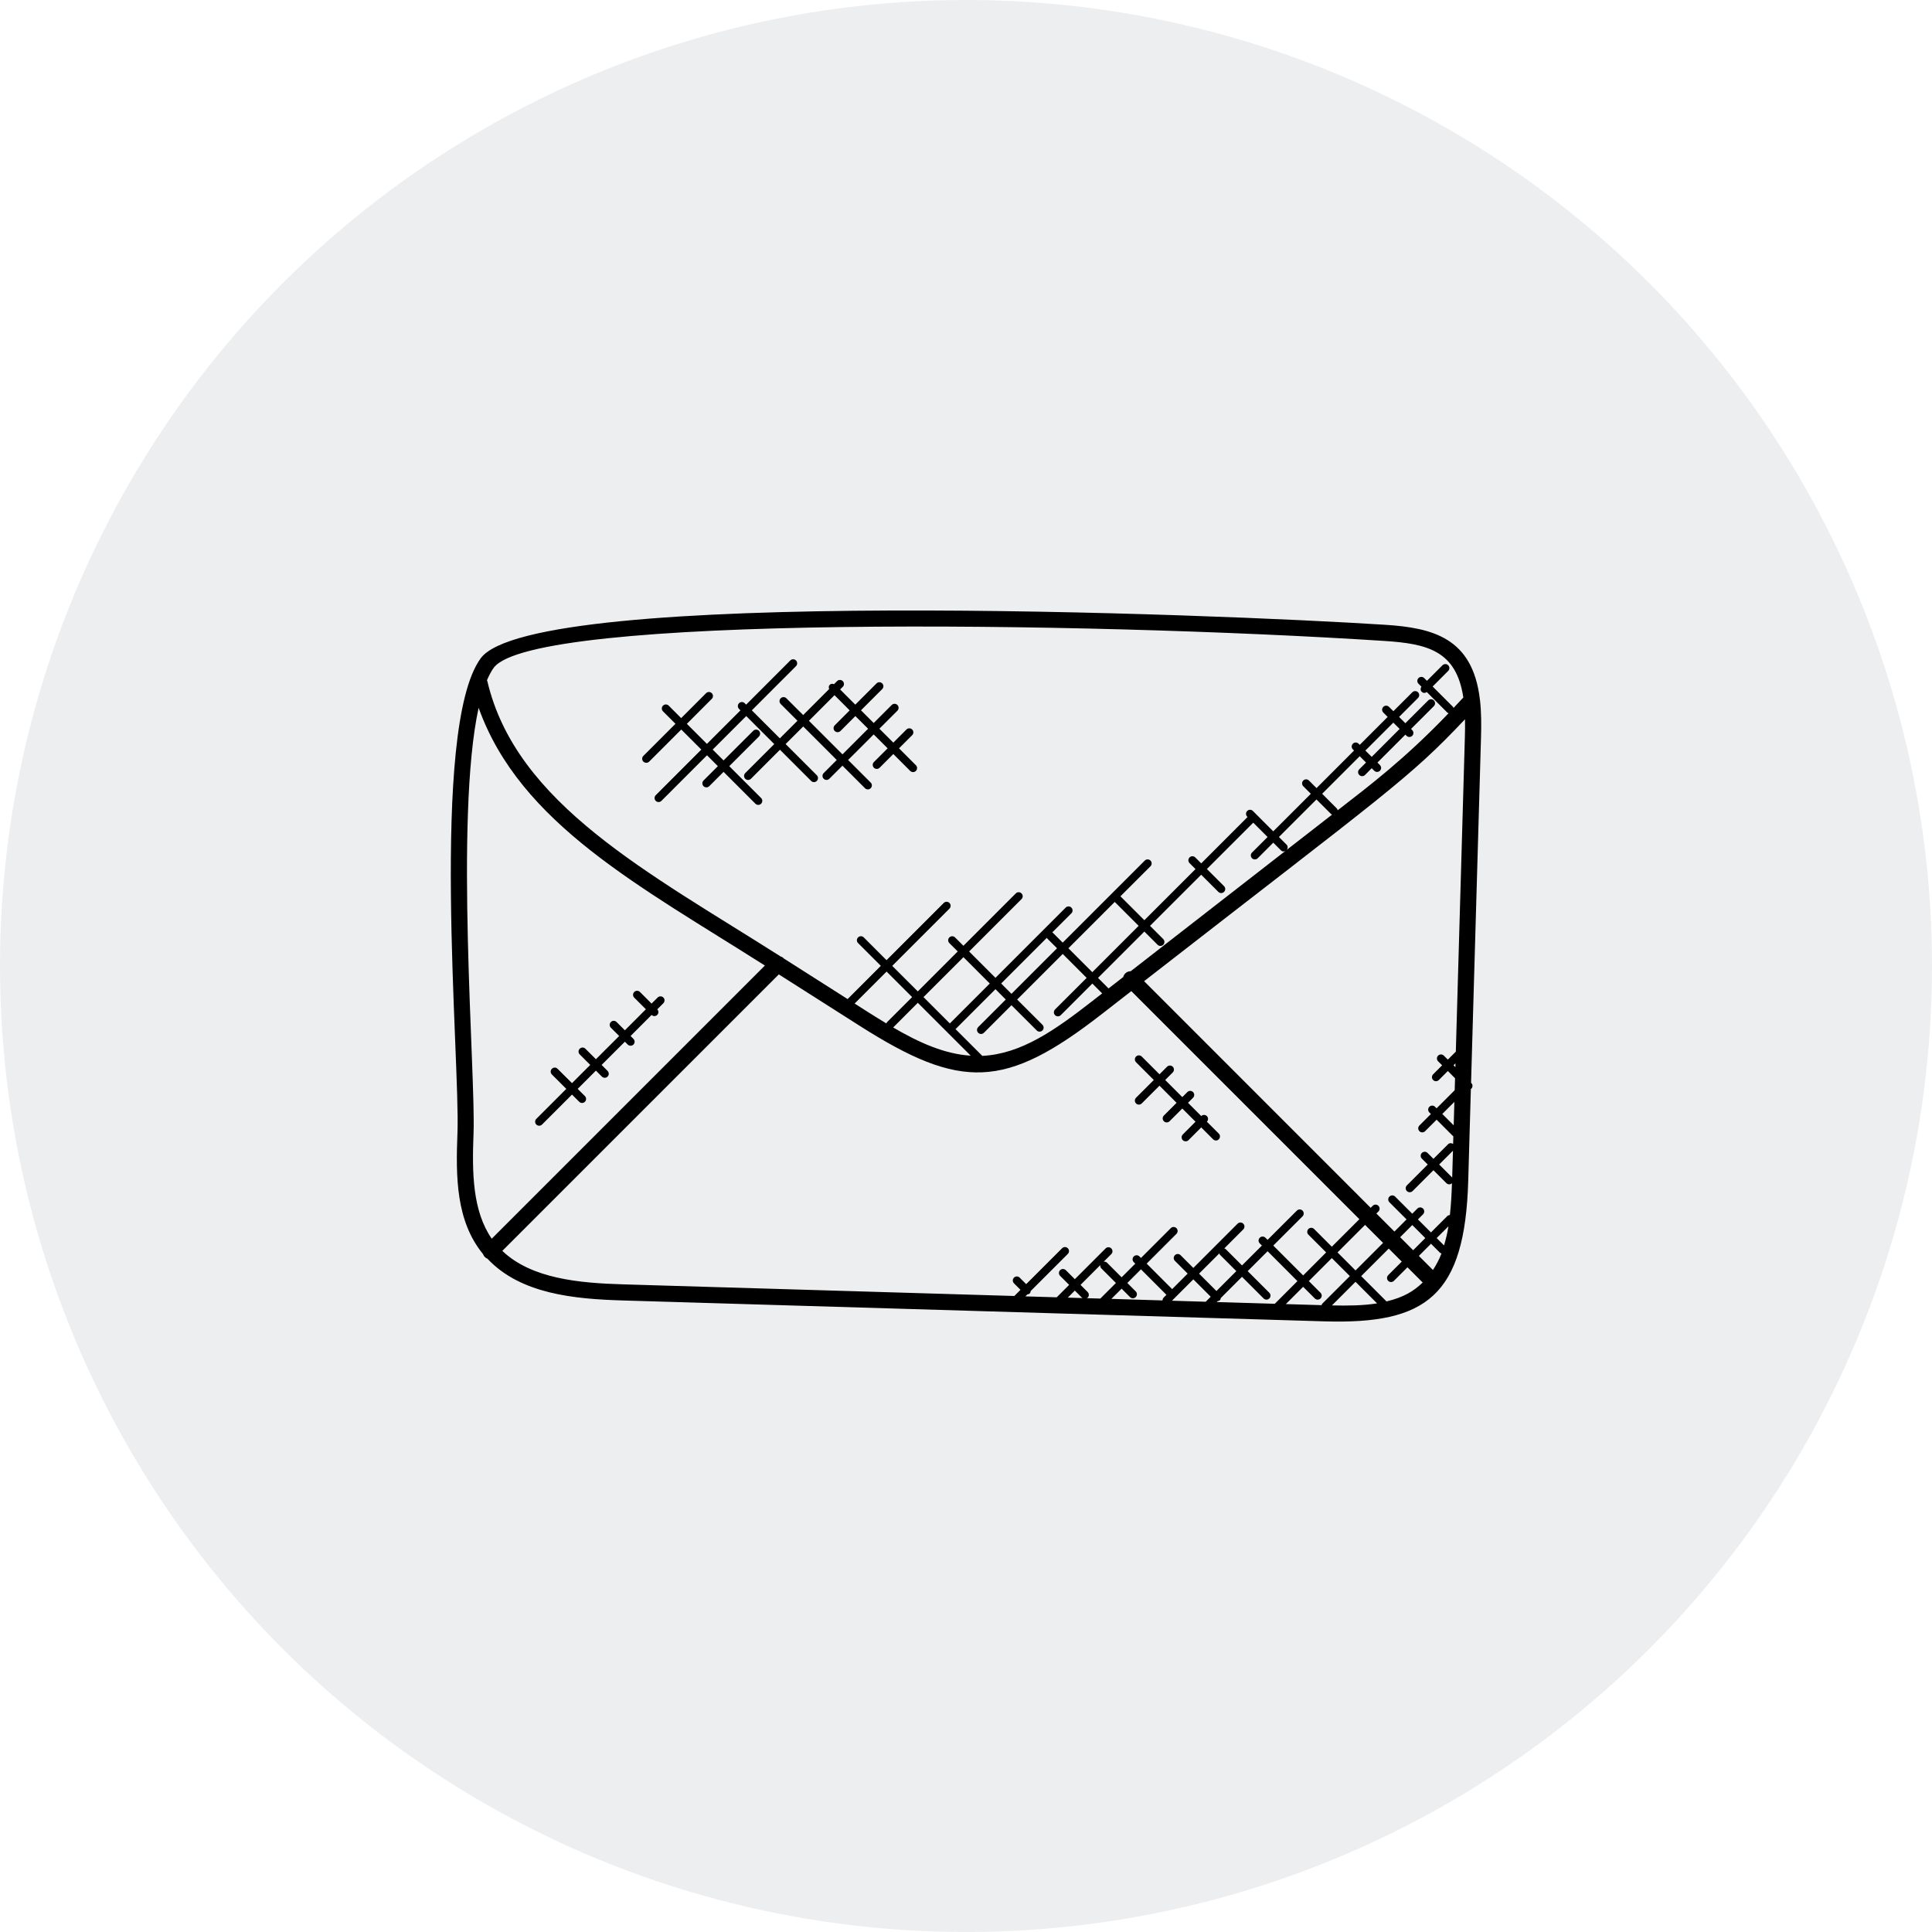 <svg width="60" height="60" viewBox="0 0 60 60" fill="none" xmlns="http://www.w3.org/2000/svg">
<circle cx="30" cy="30" r="30" fill="#222934" fill-opacity="0.08"/>
<g clip-path="url(#clip0_1658_9601)">
<path d="M14.207 35.183C14.152 36.573 14.164 37.923 15.001 38.947C15.026 39.017 15.076 39.066 15.14 39.092C16.168 40.188 17.836 40.342 19.342 40.387L41.138 41.036C44.302 41.129 45.493 40.244 45.597 36.672L45.679 33.817C45.683 33.814 45.689 33.815 45.693 33.811C45.742 33.762 45.742 33.684 45.693 33.634L45.685 33.626L45.994 22.899C46.005 22.518 46.006 22.118 45.961 21.731C45.961 21.727 45.959 21.724 45.959 21.72C45.734 19.808 44.497 19.498 43.01 19.403C37.832 19.071 16.555 18.207 14.927 20.446C13.337 22.632 14.295 32.968 14.207 35.183ZM15.6 38.847L24.187 30.261L26.7 31.859C29.846 33.861 31.22 33.825 34.217 31.493L35.134 30.78L42.217 37.863L41.361 38.718L40.81 38.167C40.761 38.118 40.682 38.118 40.634 38.167C40.585 38.216 40.585 38.295 40.634 38.344L41.185 38.895L40.471 39.61L39.543 38.682L40.452 37.774C40.5 37.725 40.5 37.646 40.452 37.597C40.403 37.548 40.323 37.548 40.275 37.597L39.366 38.505L39.3 38.439C39.251 38.39 39.172 38.39 39.123 38.439C39.074 38.488 39.074 38.567 39.123 38.615L39.19 38.682L38.572 39.299L38.06 38.787C38.049 38.776 38.034 38.777 38.021 38.771L38.611 38.18C38.66 38.131 38.66 38.052 38.611 38.003C38.562 37.954 38.483 37.954 38.434 38.003L37.06 39.377L36.664 38.981C36.616 38.932 36.536 38.932 36.488 38.981C36.439 39.03 36.439 39.109 36.488 39.157L36.884 39.553L36.402 40.035L35.611 39.243L36.536 38.318C36.584 38.269 36.584 38.19 36.536 38.142C36.487 38.093 36.408 38.093 36.359 38.142L35.434 39.067L35.387 39.02C35.338 38.971 35.259 38.971 35.21 39.02C35.161 39.069 35.161 39.148 35.21 39.197L35.257 39.244L34.833 39.668L34.379 39.214C34.351 39.186 34.313 39.179 34.276 39.183L34.512 38.948C34.561 38.899 34.561 38.82 34.512 38.771C34.463 38.722 34.384 38.722 34.335 38.771L33.38 39.726L33.1 39.446C33.051 39.398 32.972 39.397 32.923 39.446C32.874 39.495 32.874 39.574 32.923 39.623L33.203 39.903L32.817 40.289L31.844 40.26L31.905 40.199C31.932 40.195 31.959 40.188 31.979 40.168C32 40.147 32.007 40.12 32.01 40.093L33.162 38.942C33.211 38.893 33.211 38.814 33.162 38.765C33.113 38.716 33.034 38.716 32.985 38.765L31.869 39.88L31.667 39.678C31.618 39.629 31.539 39.629 31.49 39.678C31.441 39.727 31.441 39.806 31.49 39.854L31.692 40.057L31.501 40.248L19.357 39.887C18.002 39.847 16.511 39.717 15.6 38.847ZM32.511 29.124C32.514 29.129 32.513 29.136 32.517 29.14L32.827 29.449L31.412 30.864L31.092 30.543L32.511 29.124ZM31.235 31.041L30.379 31.897C30.33 31.946 30.33 32.025 30.379 32.074C30.427 32.123 30.506 32.123 30.556 32.074L31.412 31.218L32.197 32.002C32.245 32.051 32.324 32.051 32.374 32.002C32.423 31.953 32.423 31.874 32.374 31.825L31.589 31.041L33.004 29.626L33.747 30.369L32.766 31.349C32.717 31.398 32.717 31.477 32.766 31.527C32.815 31.575 32.894 31.576 32.943 31.527L33.924 30.546L34.229 30.851L33.91 31.099C32.764 31.99 31.716 32.732 30.506 32.791L29.675 31.96L30.915 30.72L31.235 31.041ZM34.619 28.01L35.362 28.753L33.923 30.192L33.18 29.449L34.619 28.01ZM36.125 29.163L35.715 28.753L37.304 27.165L37.837 27.698C37.886 27.747 37.965 27.747 38.014 27.698C38.063 27.649 38.063 27.57 38.014 27.521L37.481 26.988L38.921 25.549L39.366 25.994L38.882 26.477C38.833 26.526 38.833 26.605 38.882 26.654C38.931 26.702 39.01 26.703 39.059 26.654L39.543 26.17L39.779 26.406C39.82 26.448 39.873 26.457 39.934 26.415L35.115 30.162C35.012 30.163 34.916 30.223 34.881 30.344L34.427 30.697L34.1 30.369L35.539 28.93L35.949 29.34C35.997 29.389 36.076 29.389 36.126 29.34C36.174 29.291 36.174 29.212 36.125 29.163ZM45.497 22.337C45.5 22.521 45.499 22.706 45.493 22.886L45.212 32.66L44.964 32.907L44.839 32.783C44.79 32.734 44.711 32.734 44.662 32.783C44.613 32.832 44.613 32.911 44.662 32.96L44.787 33.084L44.507 33.364C44.458 33.413 44.458 33.492 44.507 33.541C44.555 33.59 44.634 33.59 44.684 33.541L44.964 33.261L45.188 33.486L45.177 33.857L44.615 34.419L44.567 34.372C44.518 34.323 44.439 34.323 44.39 34.372C44.341 34.421 44.341 34.5 44.39 34.549L44.438 34.596L44.081 34.953C44.032 35.002 44.032 35.081 44.081 35.13C44.129 35.179 44.208 35.179 44.258 35.13L44.615 34.773L45.128 35.286C45.13 35.289 45.133 35.288 45.135 35.29L45.128 35.526C45.08 35.493 45.015 35.492 44.972 35.535L44.517 35.989L44.334 35.806C44.285 35.757 44.206 35.757 44.157 35.806C44.108 35.855 44.108 35.934 44.157 35.982L44.34 36.165L43.692 36.813C43.643 36.862 43.643 36.941 43.692 36.99C43.741 37.038 43.82 37.039 43.869 36.99L44.517 36.342L44.919 36.744C44.965 36.79 45.038 36.796 45.092 36.746C45.082 37.078 45.063 37.41 45.028 37.733C44.999 37.735 44.969 37.744 44.947 37.767L44.44 38.274L44.035 37.87L44.194 37.711C44.243 37.662 44.243 37.583 44.194 37.534C44.145 37.485 44.066 37.485 44.017 37.534L43.859 37.693L43.327 37.161C43.278 37.112 43.199 37.112 43.15 37.161C43.101 37.21 43.101 37.289 43.15 37.338L43.682 37.87L43.305 38.247L42.745 37.687L42.808 37.624C42.857 37.575 42.857 37.496 42.808 37.447C42.759 37.398 42.68 37.398 42.631 37.447L42.568 37.51L35.531 30.471C43.078 24.602 43.747 24.195 45.497 22.337ZM45.146 34.949L44.792 34.595L45.167 34.22L45.146 34.949ZM44.846 38.678L44.617 38.449L44.983 38.084C44.95 38.29 44.903 38.487 44.846 38.678ZM44.502 39.441L44.064 39.003L44.441 38.626L44.721 38.906C44.734 38.919 44.751 38.919 44.767 38.926C44.697 39.11 44.606 39.281 44.502 39.441ZM43.887 38.827L43.483 38.422L43.86 38.045L44.264 38.45L43.887 38.827ZM45.099 36.571C45.098 36.569 45.099 36.567 45.097 36.566L44.695 36.164L45.123 35.736L45.099 36.571ZM41.059 40.492C41.048 40.504 41.048 40.52 41.042 40.533L39.933 40.5L40.47 39.963L40.833 40.325C40.881 40.374 40.96 40.374 41.01 40.325C41.059 40.276 41.059 40.197 41.01 40.148L40.647 39.785L41.361 39.071L41.921 39.63L41.059 40.492ZM37.788 40.436L37.818 40.406C37.842 40.402 37.867 40.397 37.885 40.378C37.904 40.36 37.908 40.335 37.913 40.311L38.571 39.653L39.243 40.325C39.292 40.373 39.371 40.374 39.42 40.325C39.469 40.276 39.469 40.197 39.42 40.148L38.748 39.476L39.366 38.858L40.293 39.786L39.59 40.49L37.788 40.436ZM36.396 40.395L37.06 39.731L37.6 40.271L37.445 40.427L36.396 40.395ZM33.743 40.316C33.754 40.31 33.768 40.311 33.778 40.302C33.827 40.253 33.827 40.174 33.778 40.125L33.557 39.903L34.171 39.288C34.167 39.325 34.174 39.362 34.202 39.39L34.656 39.844L34.172 40.328L33.743 40.316ZM33.629 40.313L33.161 40.299L33.38 40.08L33.601 40.302C33.609 40.309 33.62 40.307 33.629 40.313ZM34.833 40.021L35.094 40.282C35.143 40.332 35.222 40.33 35.271 40.282C35.32 40.233 35.32 40.154 35.271 40.105L35.01 39.844L35.434 39.42L36.225 40.212L36.139 40.298C36.115 40.322 36.103 40.354 36.103 40.386L34.515 40.338L34.833 40.021ZM37.867 38.925C37.873 38.938 37.872 38.953 37.883 38.964L38.395 39.476L37.778 40.094L37.238 39.554L37.867 38.925ZM41.538 38.895L42.393 38.04L42.953 38.599L42.097 39.455L41.538 38.895ZM39.959 26.395C39.999 26.346 40 26.275 39.954 26.23L39.718 25.994L40.884 24.828L41.343 25.286C41.35 25.294 41.361 25.292 41.37 25.298L39.959 26.395ZM29.498 31.784L28.68 30.966L29.921 29.726L30.738 30.544L29.498 31.784ZM30.146 32.785C29.334 32.734 28.55 32.383 27.738 31.909L28.503 31.143L30.146 32.785ZM27.544 31.748C27.534 31.758 27.535 31.773 27.529 31.785C27.344 31.673 27.157 31.558 26.968 31.438L26.541 31.166L27.534 30.173L28.327 30.966L27.544 31.748ZM41.364 40.541L42.097 39.808L42.767 40.478C42.329 40.547 41.853 40.552 41.364 40.541ZM43.059 40.417L42.273 39.631L43.129 38.776L43.533 39.18L43.112 39.601C43.063 39.65 43.063 39.729 43.112 39.778C43.161 39.827 43.24 39.827 43.289 39.778L43.71 39.357L44.183 39.83C43.91 40.092 43.603 40.287 43.059 40.417ZM45.141 33.084L45.201 33.023L45.198 33.141L45.141 33.084ZM42.978 19.904C44.327 19.99 45.227 20.205 45.445 21.662C45.344 21.773 45.242 21.878 45.141 21.986C45.135 21.977 45.137 21.965 45.128 21.956L44.492 21.32L44.975 20.836C45.024 20.787 45.024 20.708 44.975 20.66C44.926 20.611 44.847 20.611 44.798 20.66L44.315 21.143L44.23 21.058C44.181 21.009 44.102 21.009 44.053 21.058C44.004 21.107 44.004 21.186 44.053 21.235L44.144 21.326C44.11 21.374 44.108 21.44 44.152 21.483C44.194 21.526 44.248 21.534 44.309 21.491L44.951 22.133C44.961 22.143 44.976 22.143 44.988 22.149C43.613 23.585 42.535 24.393 41.542 25.165C41.536 25.146 41.534 25.126 41.519 25.111L41.061 24.651L42.227 23.485L42.423 23.681L42.214 23.891C42.164 23.94 42.164 24.019 42.214 24.068C42.262 24.117 42.341 24.117 42.391 24.068L42.6 23.858L42.678 23.936C42.727 23.985 42.806 23.985 42.855 23.936C42.904 23.887 42.904 23.808 42.855 23.759L42.778 23.682L43.645 22.815L43.681 22.851C43.73 22.9 43.809 22.9 43.858 22.851C43.907 22.802 43.907 22.723 43.858 22.674L43.822 22.637L44.53 21.93C44.579 21.881 44.579 21.802 44.53 21.753C44.481 21.703 44.402 21.704 44.353 21.753L43.645 22.46L43.45 22.265L44.038 21.676C44.087 21.627 44.087 21.548 44.038 21.499C43.989 21.45 43.91 21.45 43.861 21.499L43.272 22.087L43.137 21.952C43.088 21.903 43.009 21.903 42.96 21.952C42.911 22.001 42.911 22.08 42.96 22.129L43.095 22.265L42.228 23.132L42.192 23.096C42.143 23.047 42.064 23.047 42.015 23.096C41.966 23.145 41.966 23.224 42.015 23.273L42.051 23.309L40.886 24.475L40.651 24.24C40.602 24.191 40.523 24.191 40.474 24.24C40.425 24.289 40.425 24.368 40.474 24.417L40.709 24.652L39.542 25.818L38.91 25.185C38.861 25.136 38.782 25.136 38.733 25.185C38.684 25.234 38.684 25.313 38.733 25.362L38.744 25.373L37.305 26.813L37.12 26.628C37.071 26.579 36.992 26.579 36.943 26.628C36.894 26.677 36.894 26.756 36.943 26.805L37.128 26.99L35.539 28.578L34.796 27.835L35.729 26.903C35.778 26.854 35.778 26.775 35.729 26.726C35.68 26.677 35.601 26.677 35.552 26.726L33.003 29.274L32.694 28.965C32.689 28.96 32.683 28.962 32.678 28.958L33.273 28.363C33.322 28.315 33.322 28.236 33.273 28.186C33.224 28.137 33.145 28.137 33.096 28.186L30.915 30.367L30.097 29.549L31.724 27.922C31.773 27.873 31.773 27.794 31.724 27.745C31.675 27.696 31.596 27.696 31.547 27.745L29.92 29.372L29.66 29.112C29.612 29.064 29.532 29.064 29.483 29.112C29.434 29.161 29.434 29.24 29.483 29.289L29.743 29.548L28.503 30.789L27.709 29.996L29.486 28.219C29.535 28.17 29.535 28.091 29.486 28.042C29.437 27.993 29.358 27.993 29.309 28.042L27.532 29.819L26.825 29.112C26.776 29.063 26.697 29.063 26.648 29.112C26.599 29.161 26.599 29.24 26.648 29.288L27.355 29.995L26.323 31.027L24.338 29.764C24.336 29.762 24.336 29.759 24.334 29.757C24.306 29.729 24.272 29.712 24.237 29.7C20.155 27.105 16.027 24.973 15.134 21.15C15.132 21.141 15.126 21.135 15.123 21.126C15.187 20.978 15.255 20.845 15.331 20.741C16.543 19.075 33.709 19.306 42.978 19.904ZM42.403 23.309L43.271 22.442L43.467 22.637L42.6 23.505L42.403 23.309ZM14.864 21.981C16.153 25.585 19.885 27.525 23.754 29.986L15.271 38.469C14.675 37.604 14.658 36.432 14.706 35.203C14.778 33.377 14.112 25.423 14.864 21.981Z" fill="black"/>
<path d="M20.16 23.653L21.157 22.656L21.78 23.279L20.365 24.695C20.316 24.744 20.316 24.823 20.365 24.872C20.413 24.92 20.492 24.921 20.541 24.872L21.957 23.456L22.294 23.794L21.849 24.239C21.8 24.288 21.8 24.367 21.849 24.416C21.898 24.464 21.977 24.465 22.026 24.416L22.471 23.971L23.46 24.96C23.509 25.009 23.588 25.009 23.637 24.96C23.686 24.911 23.686 24.832 23.637 24.783L22.648 23.794L23.57 22.872C23.619 22.823 23.619 22.744 23.57 22.695C23.521 22.646 23.442 22.646 23.393 22.695L22.471 23.616L22.133 23.279L23.175 22.238L24.045 23.108L23.144 24.009C23.095 24.058 23.095 24.137 23.144 24.186C23.192 24.234 23.271 24.235 23.321 24.186L24.222 23.284L25.191 24.253C25.239 24.301 25.318 24.302 25.367 24.253C25.416 24.204 25.416 24.125 25.367 24.076L24.398 23.107L24.945 22.561L25.986 23.602L25.58 24.009C25.531 24.058 25.531 24.137 25.58 24.185C25.628 24.234 25.707 24.234 25.756 24.185L26.163 23.779L26.863 24.479C26.912 24.528 26.991 24.528 27.04 24.479C27.089 24.43 27.089 24.351 27.04 24.303L26.339 23.602L27.133 22.808L27.566 23.24L27.14 23.666C27.091 23.715 27.091 23.794 27.14 23.843C27.189 23.891 27.268 23.892 27.317 23.843L27.743 23.417L28.267 23.942C28.316 23.99 28.395 23.991 28.444 23.942C28.493 23.893 28.493 23.814 28.444 23.765L27.92 23.24L28.328 22.832C28.377 22.783 28.377 22.704 28.328 22.655C28.279 22.606 28.2 22.606 28.151 22.655L27.743 23.063L27.31 22.631L27.87 22.071C27.919 22.022 27.919 21.943 27.87 21.894C27.821 21.845 27.742 21.845 27.693 21.894L27.133 22.454L26.739 22.059L27.398 21.4C27.447 21.351 27.447 21.272 27.398 21.224C27.349 21.175 27.27 21.175 27.221 21.224L26.562 21.883L26.091 21.412L26.173 21.33C26.222 21.281 26.222 21.202 26.173 21.153C26.124 21.104 26.045 21.104 25.996 21.153L25.901 21.248C25.856 21.23 25.805 21.23 25.769 21.267C25.732 21.303 25.732 21.354 25.75 21.399L24.943 22.207L24.422 21.686C24.373 21.637 24.294 21.637 24.245 21.686C24.196 21.735 24.196 21.814 24.245 21.863L24.766 22.384L24.219 22.93L23.349 22.06L24.72 20.688C24.769 20.639 24.769 20.56 24.72 20.511C24.671 20.462 24.592 20.462 24.543 20.511L23.172 21.883L23.128 21.839C23.079 21.79 23 21.79 22.951 21.839C22.902 21.887 22.902 21.966 22.951 22.016L22.996 22.06L21.954 23.102L21.331 22.479L22.105 21.704C22.154 21.655 22.154 21.576 22.105 21.527C22.056 21.478 21.977 21.478 21.928 21.527L21.154 22.302L20.767 21.914C20.718 21.865 20.639 21.865 20.59 21.914C20.541 21.963 20.541 22.042 20.59 22.091L20.977 22.478L19.98 23.475C19.931 23.524 19.931 23.603 19.98 23.652C20.032 23.701 20.111 23.702 20.16 23.653ZM25.916 21.59L26.387 22.061L25.924 22.525C25.875 22.574 25.875 22.653 25.924 22.702C25.972 22.75 26.051 22.751 26.101 22.702L26.564 22.238L26.959 22.632L26.164 23.427L25.122 22.385L25.916 21.59Z" fill="black"/>
<path d="M16.833 34.924L17.764 33.993L17.988 34.217C18.037 34.267 18.116 34.265 18.165 34.217C18.214 34.168 18.214 34.089 18.165 34.04L17.94 33.816L18.507 33.249L18.692 33.435C18.741 33.483 18.82 33.484 18.869 33.435C18.918 33.386 18.918 33.307 18.869 33.258L18.684 33.072L19.406 32.351L19.495 32.44C19.543 32.488 19.622 32.489 19.672 32.44C19.721 32.391 19.721 32.312 19.672 32.263L19.583 32.174L20.236 31.52C20.288 31.57 20.364 31.565 20.411 31.519C20.459 31.471 20.459 31.394 20.412 31.345L20.601 31.156C20.65 31.107 20.65 31.028 20.601 30.979C20.552 30.93 20.473 30.93 20.424 30.979L20.235 31.167L19.874 30.806C19.825 30.757 19.746 30.757 19.697 30.806C19.648 30.855 19.648 30.934 19.697 30.983L20.058 31.344L19.406 31.997L19.148 31.739C19.099 31.69 19.02 31.69 18.971 31.739C18.922 31.788 18.922 31.867 18.971 31.916L19.229 32.174L18.507 32.895L18.18 32.569C18.131 32.52 18.052 32.52 18.004 32.569C17.955 32.618 17.955 32.697 18.004 32.746L18.33 33.072L17.764 33.638L17.316 33.192C17.267 33.143 17.189 33.142 17.139 33.192C17.09 33.241 17.09 33.32 17.139 33.369L17.587 33.816L16.656 34.747C16.607 34.796 16.607 34.875 16.656 34.924C16.704 34.972 16.784 34.973 16.833 34.924Z" fill="black"/>
<path d="M35.281 34.268C35.305 34.293 35.337 34.305 35.369 34.305C35.401 34.305 35.433 34.292 35.458 34.268L36.009 33.717L36.54 34.249L36.145 34.644C36.096 34.693 36.096 34.772 36.145 34.821C36.169 34.846 36.201 34.858 36.233 34.858C36.265 34.858 36.297 34.846 36.322 34.821L36.717 34.426L37.128 34.836L36.733 35.232C36.684 35.281 36.684 35.359 36.733 35.409C36.757 35.433 36.789 35.445 36.821 35.445C36.854 35.445 36.885 35.433 36.91 35.409L37.305 35.013L37.674 35.382C37.699 35.407 37.73 35.419 37.763 35.419C37.795 35.419 37.827 35.407 37.851 35.382C37.9 35.333 37.9 35.254 37.851 35.205L37.481 34.836C37.529 34.787 37.529 34.71 37.48 34.661C37.432 34.613 37.355 34.613 37.306 34.66L36.895 34.249L37.051 34.092C37.1 34.043 37.1 33.964 37.051 33.915C37.002 33.866 36.924 33.866 36.874 33.915L36.718 34.072L36.186 33.54L36.421 33.305C36.47 33.256 36.47 33.177 36.421 33.128C36.372 33.079 36.293 33.079 36.244 33.128L36.009 33.363L35.458 32.812C35.409 32.763 35.33 32.763 35.281 32.812C35.232 32.861 35.232 32.94 35.281 32.989L35.832 33.54L35.281 34.091C35.232 34.14 35.232 34.219 35.281 34.268Z" fill="black"/>
</g>
<defs>
<clipPath id="clip0_1658_9601">
<rect width="32" height="32" fill="white" transform="translate(14 14)"/>
</clipPath>
</defs>
</svg>
